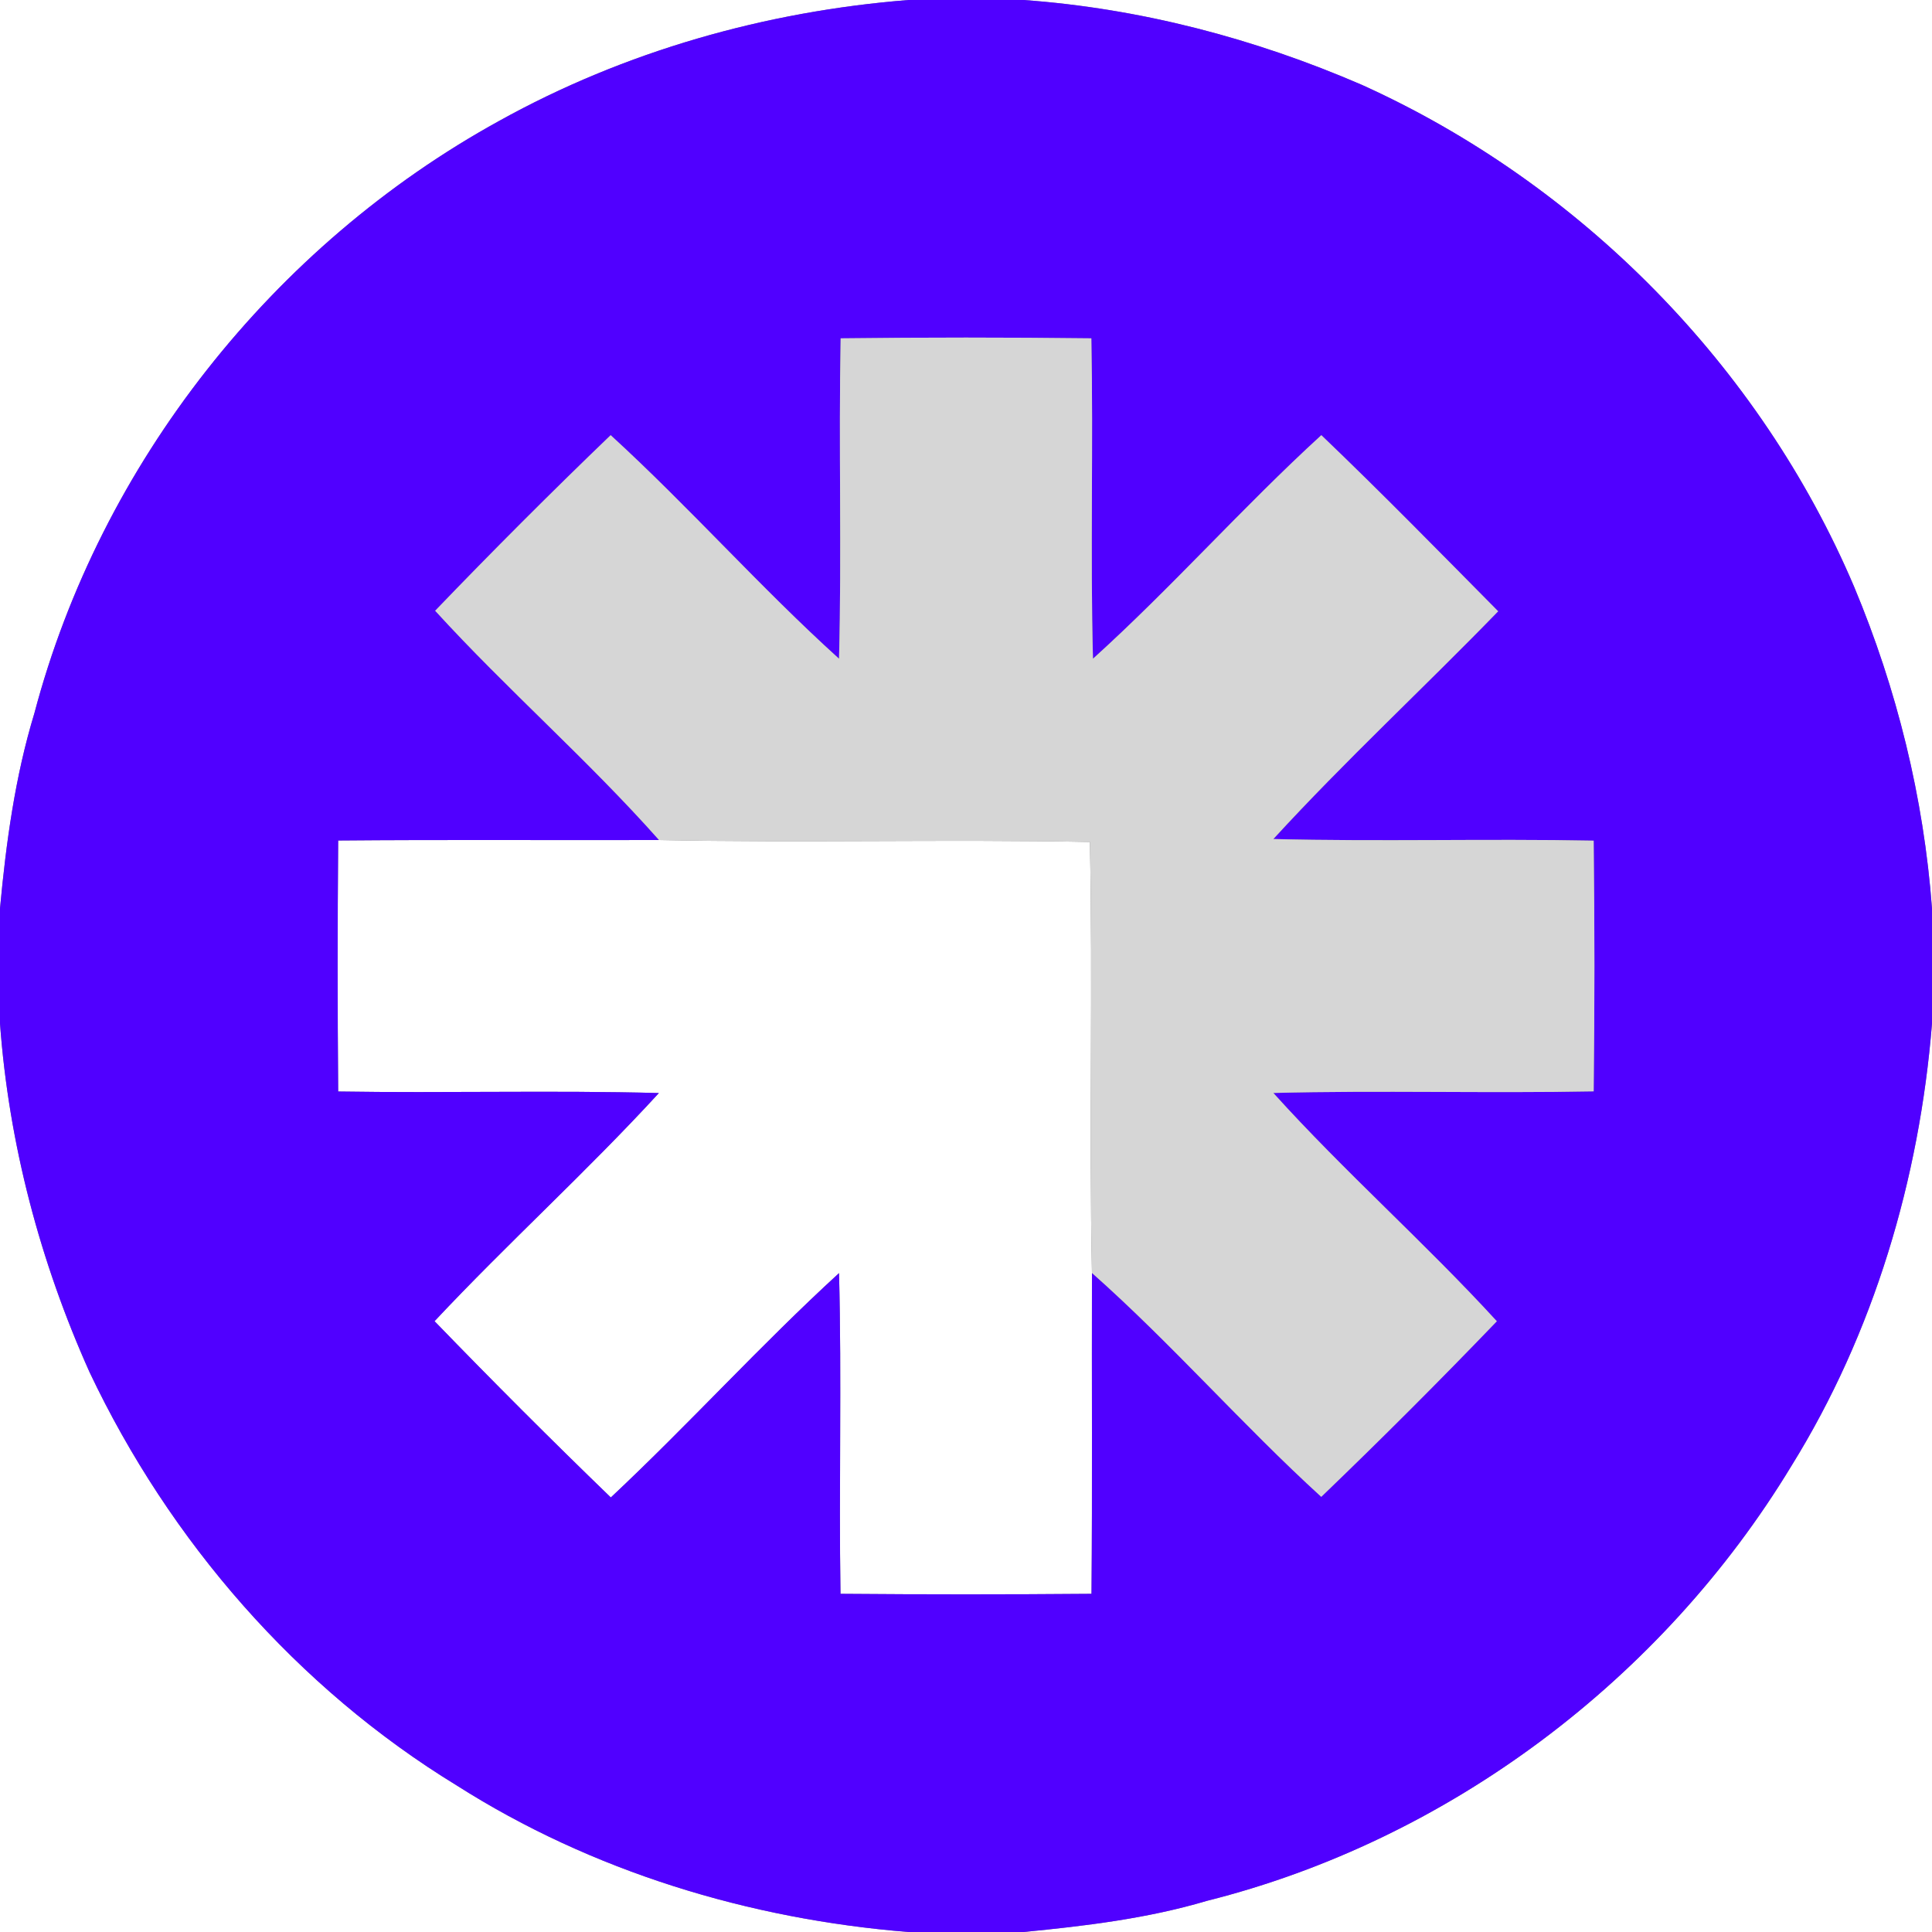 <?xml version="1.0" encoding="UTF-8" ?>
<!DOCTYPE svg PUBLIC "-//W3C//DTD SVG 1.1//EN" "http://www.w3.org/Graphics/SVG/1.1/DTD/svg11.dtd">
<svg width="250pt" height="250pt" viewBox="0 0 250 250" version="1.1" xmlns="http://www.w3.org/2000/svg">
<rect x="0" y="0" width="250" height="250" fill="#808080" stroke="none"/>
<g id="#ffffffff">
<path fill="#ffffff" opacity="1.00" d=" M 0.00 0.00 L 117.56 0.00 C 99.09 1.46 80.82 6.63 64.60 15.64 C 35.35 31.73 12.99 59.97 4.45 92.29 C 1.95 100.50 0.79 109.03 0.00 117.55 L 0.00 0.00 Z" />
<path fill="#ffffff" opacity="1.00" d=" M 132.45 0.00 L 250.00 0.00 L 250.00 117.56 C 248.94 103.24 245.46 89.16 239.92 75.92 C 227.76 47.33 204.50 23.75 176.20 10.97 C 162.34 4.97 147.54 1.09 132.45 0.00 Z" />
<path fill="#ffffff" opacity="1.00" d=" M 43.76 108.76 C 57.60 108.64 71.44 108.74 85.28 108.70 C 103.86 109.09 122.45 108.58 141.03 108.95 C 141.43 127.54 140.91 146.13 141.30 164.72 C 141.26 178.56 141.36 192.40 141.24 206.24 C 130.41 206.33 119.59 206.33 108.76 206.24 C 108.54 192.41 108.93 178.57 108.57 164.74 C 98.39 174.06 89.11 184.33 79.04 193.77 C 71.31 186.30 63.71 178.69 56.23 170.96 C 65.67 160.89 75.93 151.61 85.26 141.44 C 71.43 141.07 57.59 141.46 43.76 141.24 C 43.67 130.41 43.67 119.59 43.76 108.76 Z" />
<path fill="#ffffff" opacity="1.00" d=" M 0.00 132.44 C 1.14 148.02 5.20 163.32 11.59 177.56 C 21.94 199.41 38.45 218.42 59.12 231.05 C 76.58 242.16 96.98 248.35 117.55 250.00 L 0.00 250.00 L 0.00 132.44 Z" />
<path fill="#ffffff" opacity="1.00" d=" M 231.82 189.67 C 242.48 172.49 248.38 152.54 250.00 132.45 L 250.00 250.00 L 132.44 250.00 C 140.43 249.22 148.45 248.26 156.17 245.97 C 187.50 238.11 215.13 217.24 231.82 189.67 Z" />
</g>
<g id="#5000ffff">
<path fill="#5000ff" opacity="1.00" d=" M 117.56 0.00 L 132.45 0.00 C 147.54 1.09 162.34 4.97 176.20 10.97 C 204.50 23.75 227.76 47.33 239.92 75.92 C 245.46 89.16 248.94 103.24 250.00 117.56 L 250.00 132.45 C 248.38 152.54 242.48 172.49 231.82 189.67 C 215.13 217.24 187.50 238.11 156.17 245.97 C 148.45 248.26 140.43 249.22 132.44 250.00 L 117.55 250.00 C 96.98 248.35 76.58 242.16 59.12 231.05 C 38.45 218.42 21.94 199.41 11.59 177.56 C 5.20 163.32 1.14 148.02 0.00 132.44 L 0.00 117.55 C 0.79 109.03 1.95 100.50 4.45 92.29 C 12.99 59.97 35.35 31.73 64.60 15.64 C 80.82 6.63 99.09 1.46 117.56 0.00 M 108.78 43.78 C 108.51 57.60 108.93 71.42 108.57 85.24 C 98.35 76.00 89.20 65.62 79.02 56.31 C 71.30 63.73 63.73 71.31 56.31 79.03 C 65.63 89.24 76.11 98.36 85.28 108.70 C 71.44 108.74 57.60 108.64 43.76 108.76 C 43.67 119.59 43.67 130.41 43.76 141.24 C 57.59 141.46 71.43 141.07 85.26 141.44 C 75.93 151.61 65.67 160.89 56.23 170.96 C 63.71 178.69 71.31 186.30 79.04 193.77 C 89.11 184.33 98.39 174.06 108.57 164.74 C 108.93 178.57 108.54 192.41 108.76 206.24 C 119.59 206.33 130.41 206.33 141.24 206.24 C 141.36 192.40 141.26 178.56 141.30 164.72 C 151.64 173.89 160.75 184.37 170.97 193.69 C 178.69 186.27 186.27 178.69 193.69 170.97 C 184.38 160.80 174.00 151.66 164.77 141.43 C 178.58 141.07 192.40 141.49 206.22 141.22 C 206.35 130.41 206.35 119.59 206.22 108.78 C 192.40 108.51 178.58 108.92 164.77 108.57 C 174.09 98.40 184.25 89.01 193.86 79.10 C 186.29 71.45 178.76 63.75 170.98 56.31 C 160.80 65.62 151.65 76.00 141.43 85.24 C 141.07 71.42 141.49 57.60 141.22 43.78 C 130.41 43.65 119.59 43.65 108.78 43.78 Z" />
</g>
<g id="#d6d6d6ff">
<path fill="#d6d6d6" opacity="1.00" d=" M 108.78 43.78 C 119.59 43.65 130.41 43.65 141.22 43.78 C 141.49 57.60 141.07 71.42 141.43 85.24 C 151.65 76.00 160.80 65.62 170.98 56.31 C 178.76 63.75 186.29 71.45 193.86 79.10 C 184.25 89.01 174.09 98.40 164.77 108.57 C 178.58 108.92 192.40 108.51 206.22 108.78 C 206.35 119.59 206.35 130.41 206.22 141.22 C 192.40 141.49 178.58 141.07 164.77 141.43 C 174.00 151.66 184.38 160.80 193.69 170.97 C 186.27 178.69 178.69 186.27 170.97 193.69 C 160.75 184.37 151.64 173.89 141.30 164.72 C 140.91 146.13 141.43 127.54 141.03 108.95 C 122.45 108.58 103.86 109.09 85.28 108.70 C 76.11 98.36 65.63 89.24 56.31 79.03 C 63.73 71.31 71.30 63.73 79.02 56.31 C 89.20 65.62 98.35 76.00 108.57 85.24 C 108.93 71.42 108.51 57.60 108.78 43.78 Z" />
</g>
</svg>
